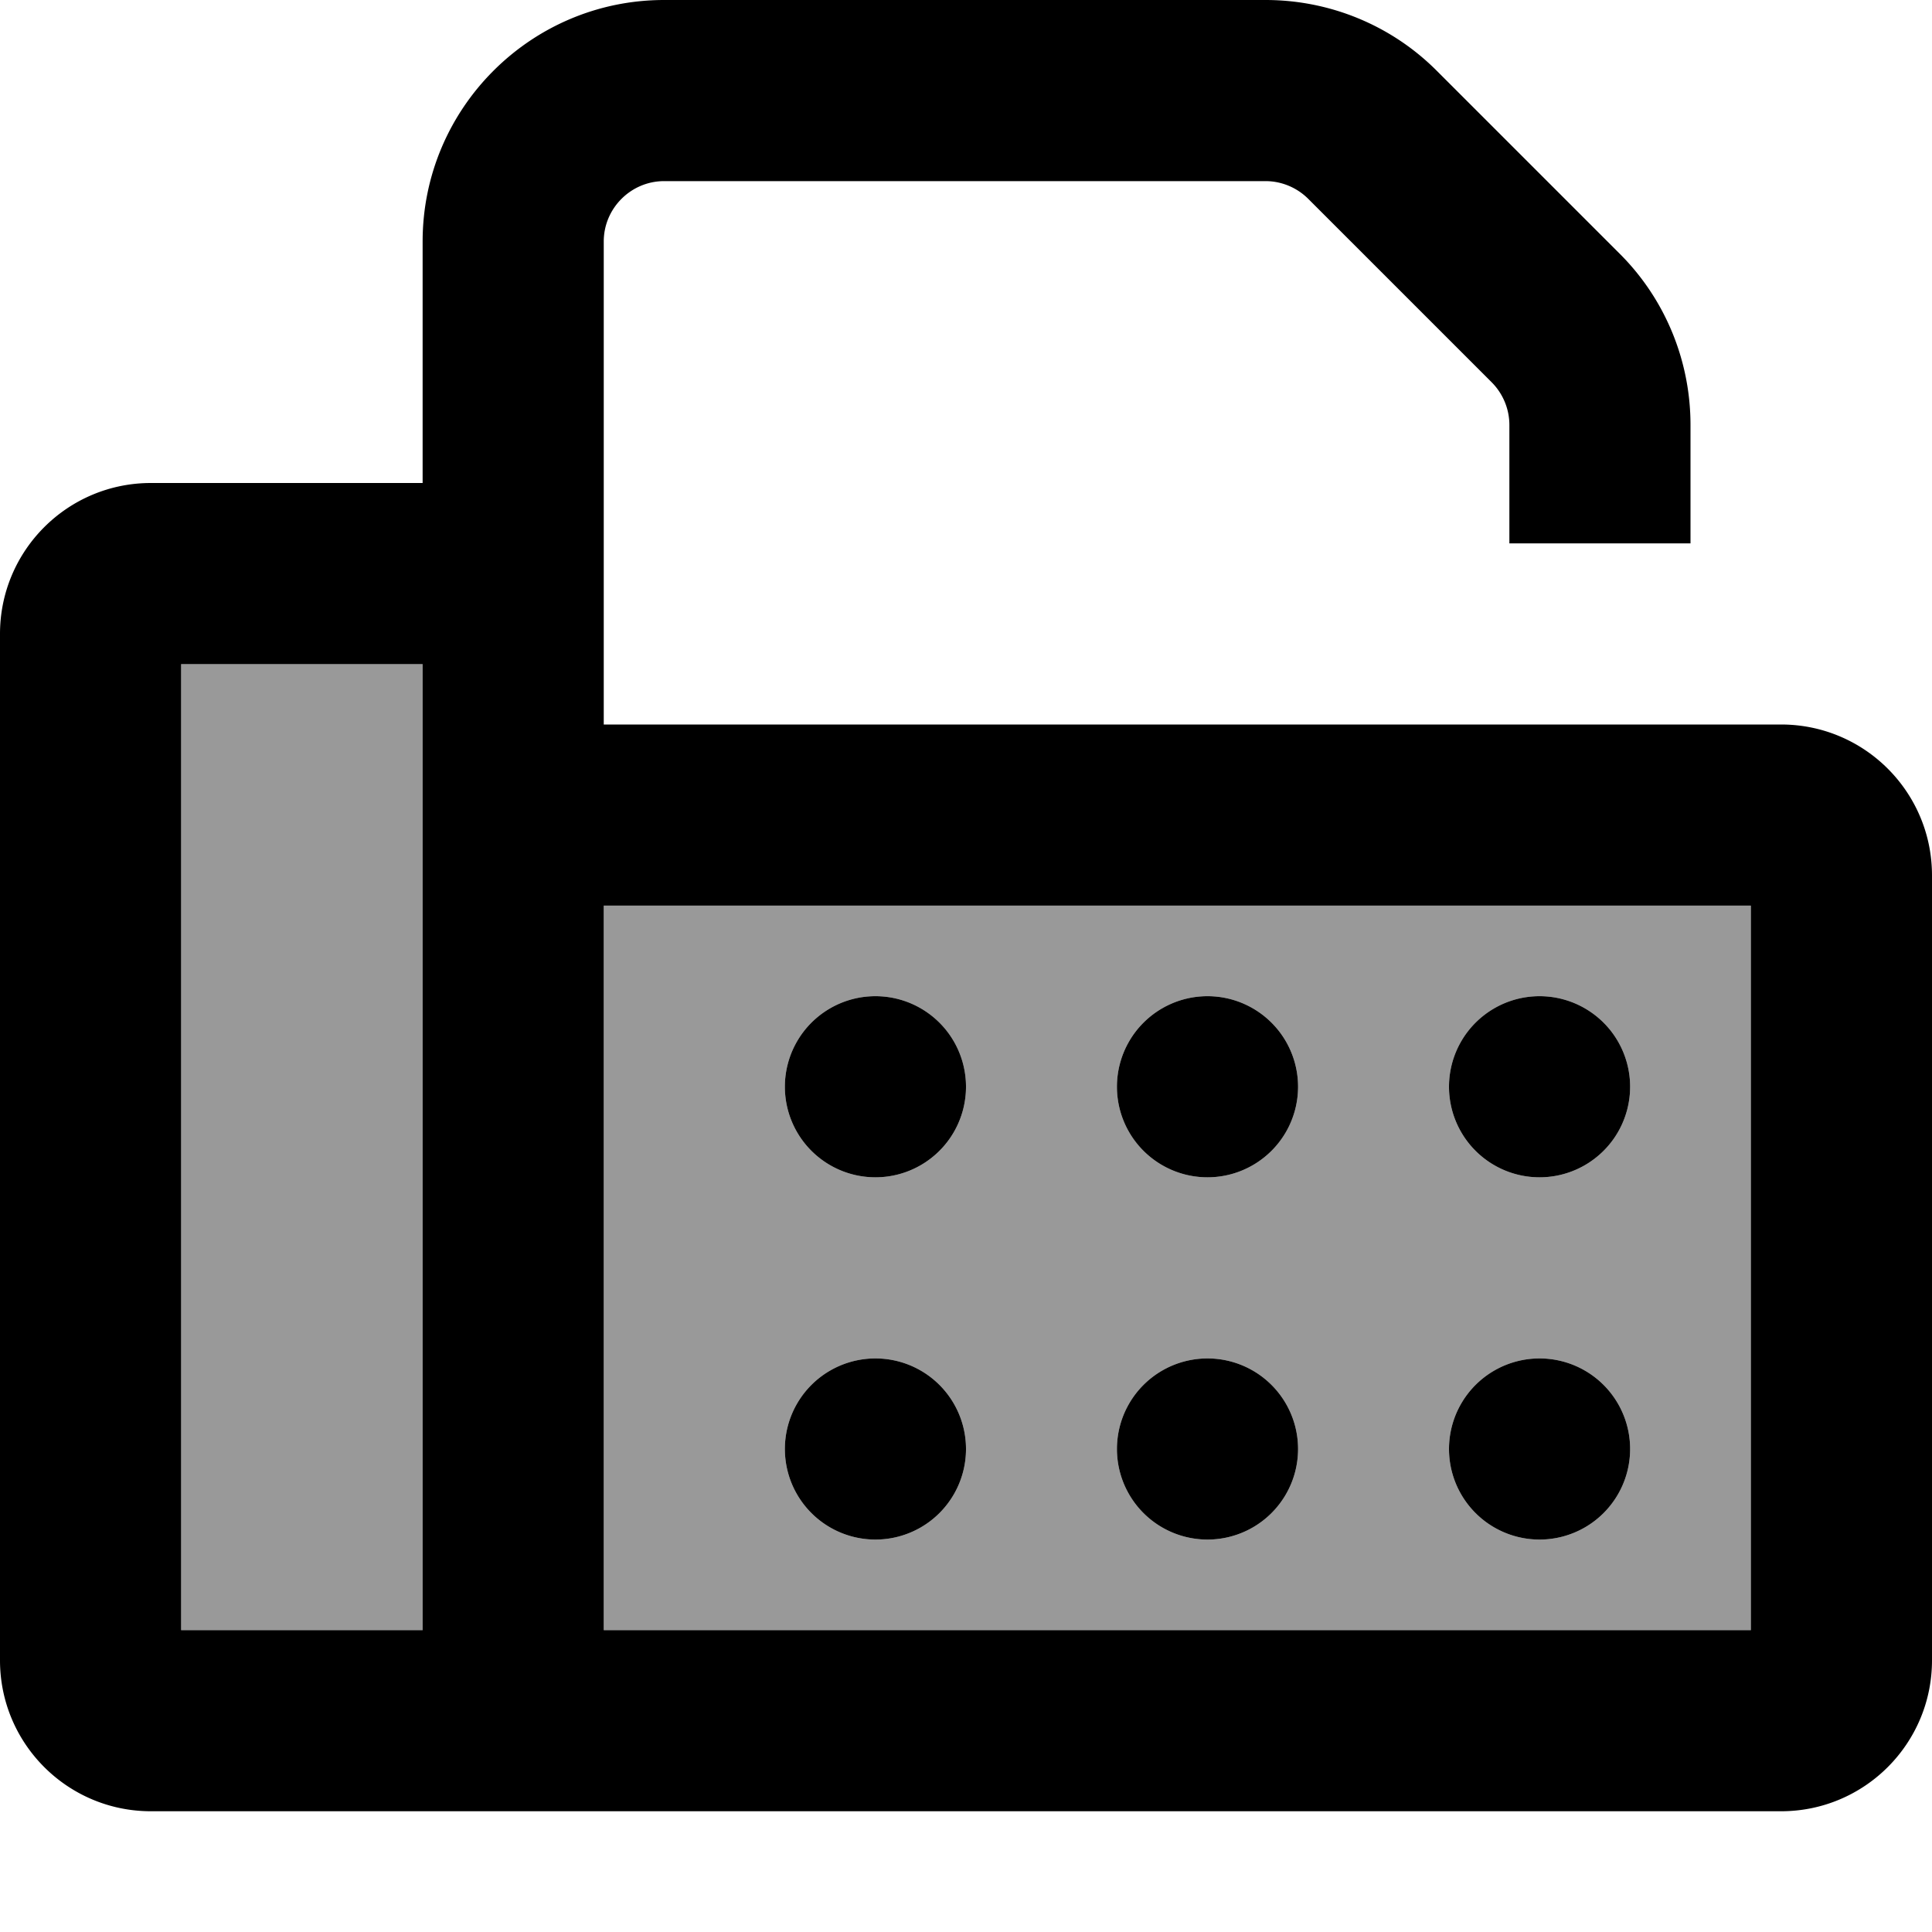 <svg xmlns="http://www.w3.org/2000/svg" viewBox="0 0 512 512"><!--! Font Awesome Pro 7.0.0 by @fontawesome - https://fontawesome.com License - https://fontawesome.com/license (Commercial License) Copyright 2025 Fonticons, Inc. --><path opacity=".4" fill="currentColor" d="M48 176l0 256 64 0 0-256-64 0zm112 64l0 192 304 0 0-192-304 0zm96 48a24 24 0 1 1 -48 0 24 24 0 1 1 48 0zm0 96a24 24 0 1 1 -48 0 24 24 0 1 1 48 0zm88-96a24 24 0 1 1 -48 0 24 24 0 1 1 48 0zm0 96a24 24 0 1 1 -48 0 24 24 0 1 1 48 0zm88-96a24 24 0 1 1 -48 0 24 24 0 1 1 48 0zm0 96a24 24 0 1 1 -48 0 24 24 0 1 1 48 0z"/><path fill="currentColor" d="M160 64c0-8.8 7.2-16 16-16l159.4 0c4.2 0 8.3 1.7 11.3 4.7l48.6 48.6c3 3 4.7 7.1 4.7 11.3l0 31.4 48 0 0-31.4c0-17-6.7-33.3-18.7-45.3L380.7 18.7C368.7 6.7 352.4 0 335.4 0L176 0c-35.3 0-64 28.7-64 64l0 64-72 0c-22.1 0-40 17.9-40 40L0 440c0 22.1 17.9 40 40 40l432 0c22.1 0 40-17.9 40-40l0-208c0-22.1-17.9-40-40-40l-312 0 0-128zM112 176l0 256-64 0 0-256 64 0zm48 256l0-192 304 0 0 192-304 0zm72-120a24 24 0 1 0 0-48 24 24 0 1 0 0 48zm24 72a24 24 0 1 0 -48 0 24 24 0 1 0 48 0zm64-72a24 24 0 1 0 0-48 24 24 0 1 0 0 48zm24 72a24 24 0 1 0 -48 0 24 24 0 1 0 48 0zm64-72a24 24 0 1 0 0-48 24 24 0 1 0 0 48zm24 72a24 24 0 1 0 -48 0 24 24 0 1 0 48 0z"/></svg>